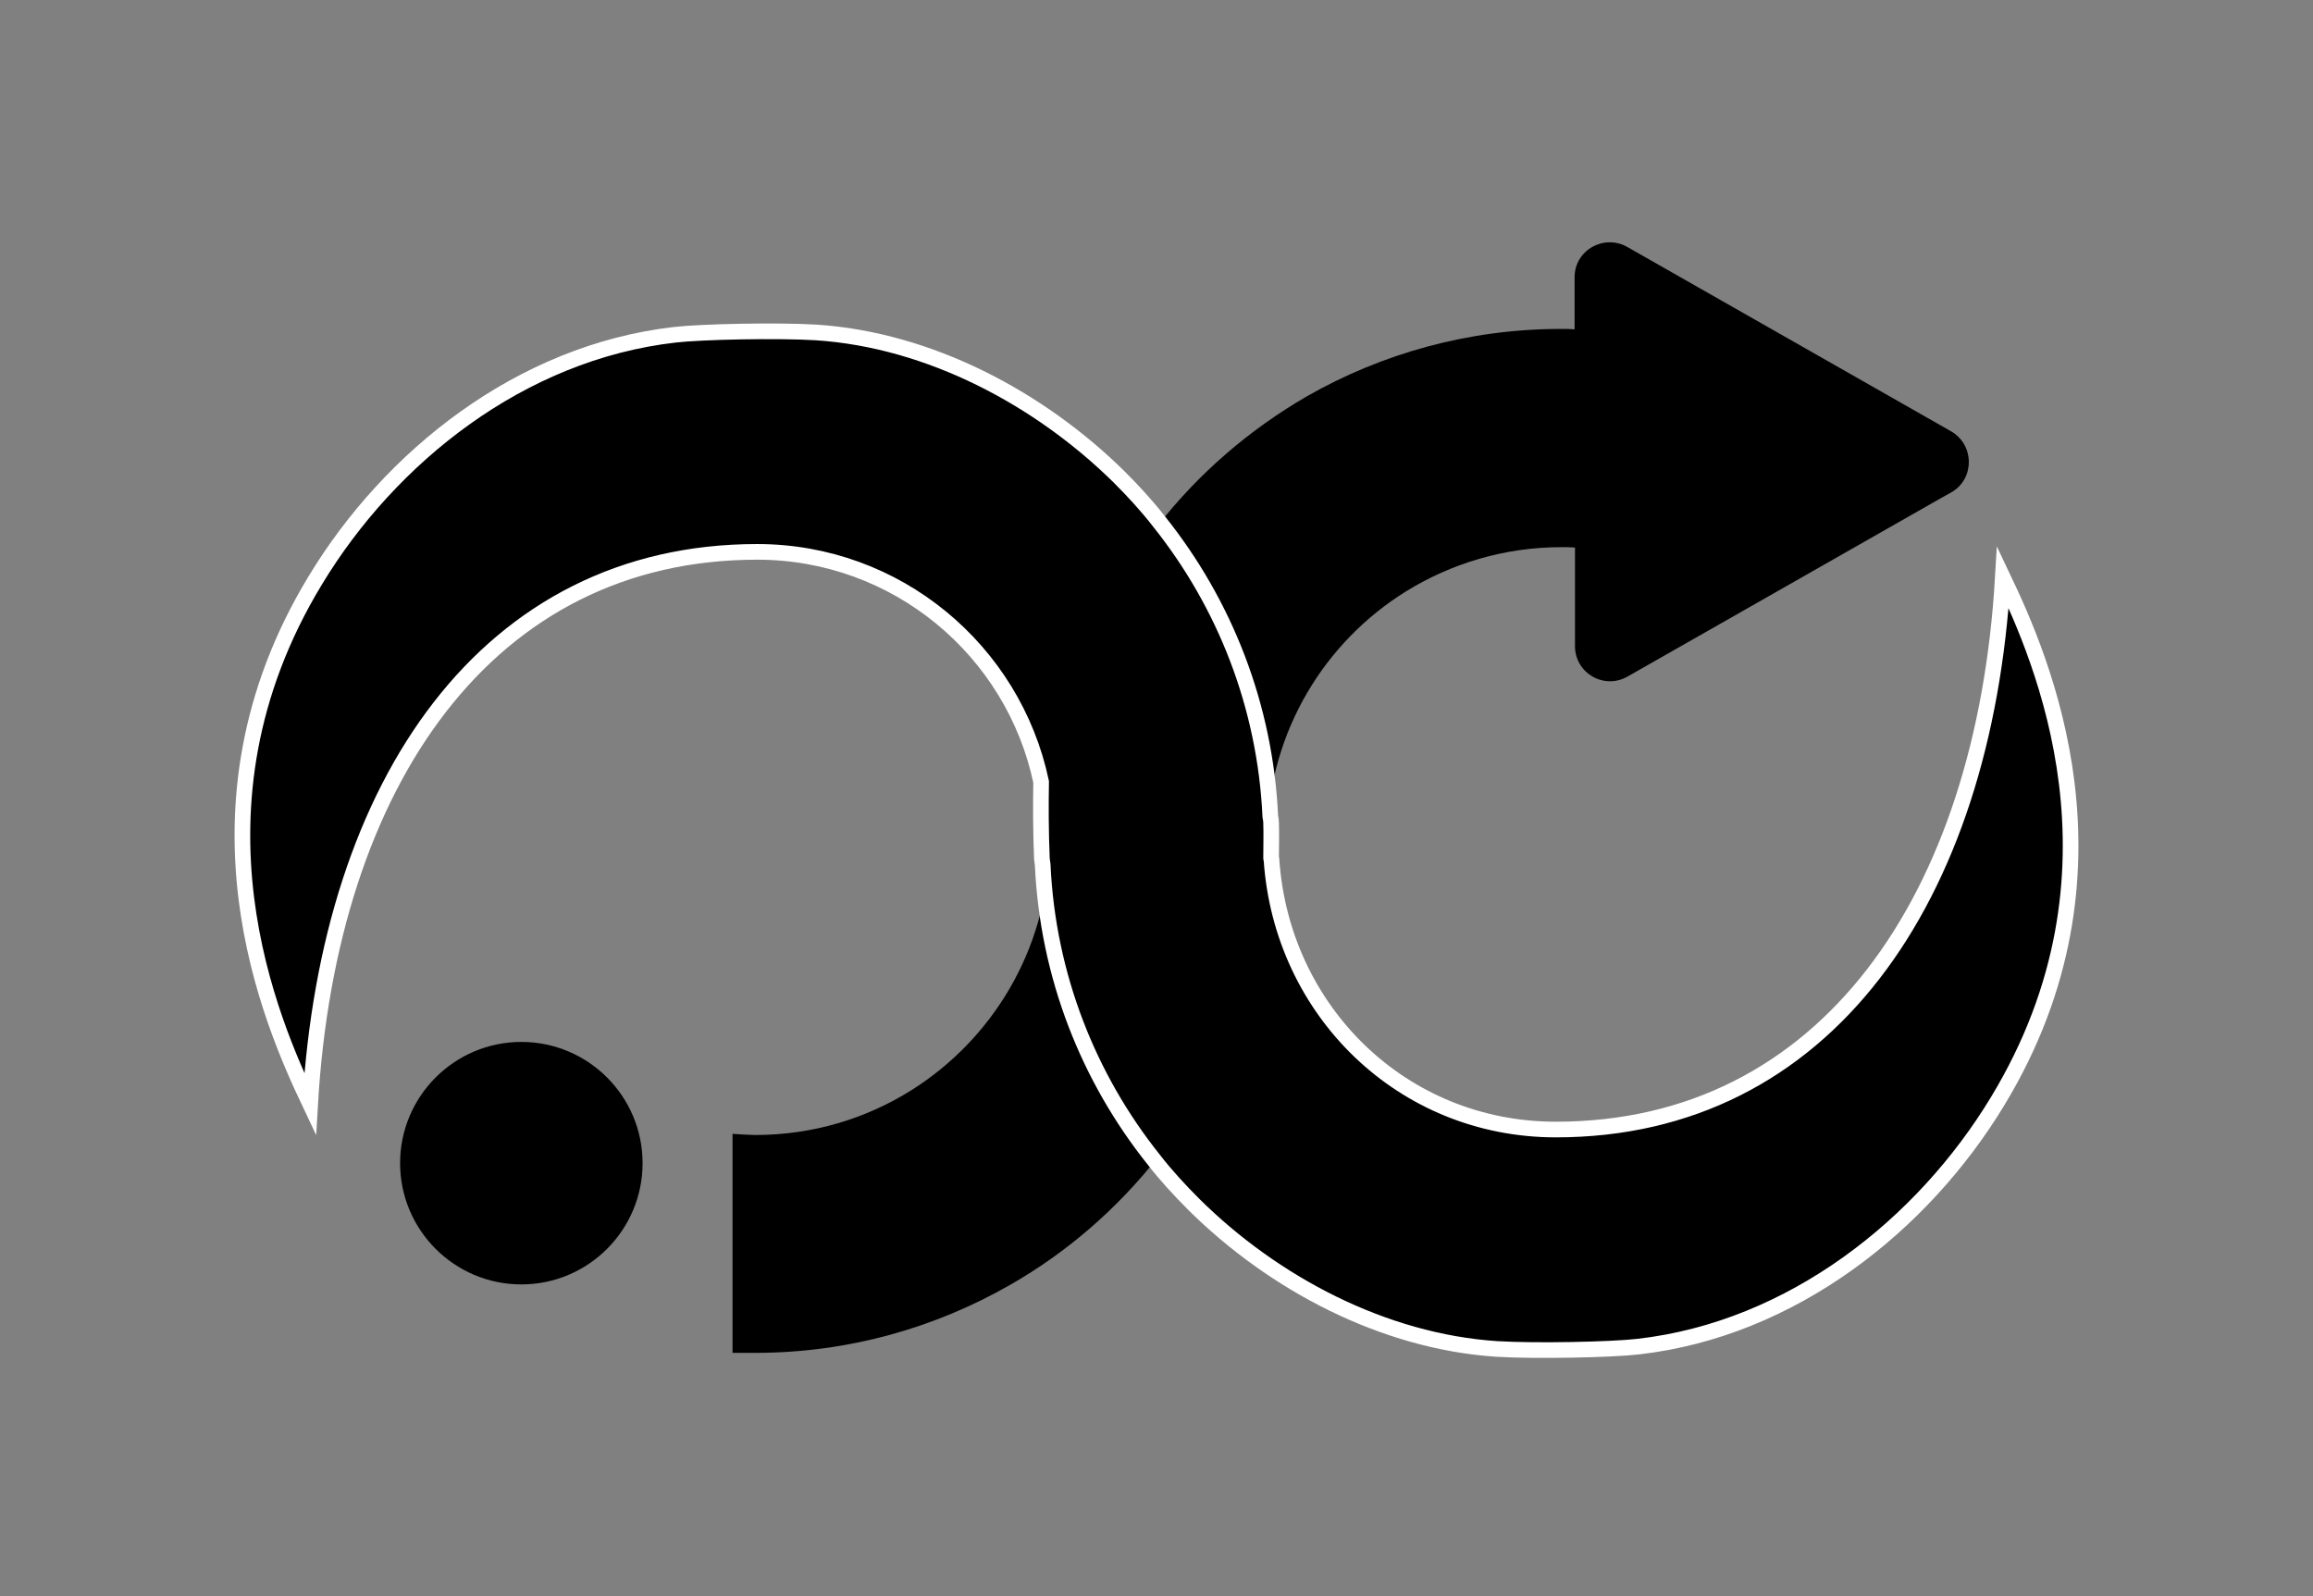 <?xml version="1.0" encoding="utf-8"?>
<!-- Generator: Adobe Illustrator 26.0.3, SVG Export Plug-In . SVG Version: 6.00 Build 0)  -->
<svg version="1.1" xmlns="http://www.w3.org/2000/svg" xmlns:xlink="http://www.w3.org/1999/xlink" x="0px" y="0px"
	 viewBox="0 0 591.4 408.1" style="enable-background:new 0 0 591.4 408.1;" xml:space="preserve">
<rect x="0" y="0" width="591.4" height="408.1" fill="#808080" stroke="none"/>
<style type="text/css">
	.st0{display:none;}
	.st1{display:inline;}
	.st2{display:inline;fill:#F9BA71;stroke:#FFFFFF;stroke-width:4;stroke-miterlimit:10;}
	.st3{fill:#F9BA71;}
	.st4{display:inline;fill:#5EBFBE;stroke:#FFFFFF;stroke-width:4;stroke-miterlimit:10;}
	.st5{fill:#5EBFBE;}
	.st6{stroke:#FFFFFF;stroke-width:4;stroke-miterlimit:10;}
	.st7{display:inline;fill:#FFFFFF;}
	.st8{fill:#FFFFFF;}
	.st9{display:inline;fill:#FFFFFF;stroke:#000000;stroke-width:4;stroke-miterlimit:10;}
	.st10{display:inline;fill:none;stroke:#000000;stroke-width:3;stroke-miterlimit:10;}
	.st11{fill:none;stroke:#000000;stroke-width:3;stroke-miterlimit:10;}
	.st12{display:inline;fill:#F9BA71;stroke:#F9BA71;stroke-width:6;stroke-miterlimit:10;}
	.st13{display:inline;fill:#5EBFBE;}
	.st14{fill:#878787;}
	.st15{display:inline;fill:none;stroke:#F39200;stroke-miterlimit:10;}
</style>
<g id="FOND" class="st0">
	<rect class="st1" width="591.4" height="408.1"/>
</g>
<g id="Orange" class="st0">
	<path class="st2" d="M498.9,125.9l-2.7,1.5l-51.1,29.1l-29,16.5c-6,3.4-13.4-0.9-13.4-7.8v-25.2c-1.1-0.1-2.3-0.1-3.5-0.1
		c-14.6,0-28.2,4.2-39.7,11.3c-20.8,12.9-34.8,35.7-35.5,61.8c0,0.7,0,1.3,0,2c0,0.7,0,1.4,0,2c-0.5,29.7-10.8,57-27.8,78.7
		c-10.4,13.2-23.2,24.4-37.9,32.8c-19.2,11-41.4,17.4-65.2,17.4c-1.3,0-4.6,0-5.8,0v-56c1.2,0.1,4.6,0.3,5.8,0.3
		c14.7,0,28.4-4.2,40-11.5c20.6-13,34.5-35.7,35.2-61.7c0-0.7,0-1.3,0-2c0-0.7,0-1.4,0-2c0.5-29.7,10.8-57,27.8-78.7
		c10.4-13.3,23.4-24.5,38.1-33c19.1-10.9,41.3-17.2,64.9-17.2c1.2,0,2.3,0,3.5,0.1V70.9c0-6.9,7.4-11.1,13.4-7.8l82.9,47.2
		C504.9,113.8,504.9,122.5,498.9,125.9z"/>
	<g class="st1">
		<path class="st3" d="M164.3,297.4c0,17.1-13.9,31-31,31c-17.1,0-31-13.9-31-31c0-17.1,13.9-31,31-31
			C150.4,266.4,164.3,280.3,164.3,297.4z"/>
	</g>
	<path class="st2" d="M510.8,281.5c-19.1,31.6-52.5,58.3-91.9,62.8c-6.8,0.8-26.3,1.2-36.2,0.6c-29-1.9-57.1-16.8-77.4-36.9
		c-3.7-3.7-7.2-7.5-10.3-11.5c-16.7-20.9-27.1-47-28.4-75.4c-0.1-0.5-0.1-1-0.2-1.5c-0.3-7.2-0.3-13.8-0.2-19.7
		c-7.1-33.6-36.9-58.8-72.6-58.8c-68.8,0-109.5,58.8-114.3,141.2c-9.8-20.7-34.2-75.4,1.3-133.9c19.1-31.6,52.5-58.3,91.9-62.8
		c6.8-0.8,26.3-1.2,36.2-0.6c29,1.9,57.1,16.9,77.4,36.9c3.7,3.7,7.2,7.5,10.3,11.5c16.7,20.9,27.1,47,28.4,75.4
		c0.1,0.5,0.2,1,0.2,1.5c0.1,3.2,0,6.2,0,9.1c0,0.1,0,0.2,0.1,0.4c2.6,38.6,33.4,69,72.7,69c68.8,0,109.5-58.9,114.3-141.2
		C521.9,168.2,546.3,222.9,510.8,281.5z"/>
</g>
<g id="Turquoise" class="st0">
	<path class="st4" d="M498.9,125.9l-2.7,1.5l-51.1,29.1l-29,16.5c-6,3.4-13.4-0.9-13.4-7.8v-25.2c-1.1-0.1-2.3-0.1-3.5-0.1
		c-14.6,0-28.2,4.2-39.7,11.3c-20.8,12.9-34.8,35.7-35.5,61.8c0,0.7,0,1.3,0,2c0,0.7,0,1.4,0,2c-0.5,29.7-10.8,57-27.8,78.7
		c-10.4,13.2-23.2,24.4-37.9,32.8c-19.2,11-41.4,17.4-65.2,17.4c-1.3,0-4.6,0-5.8,0v-56c1.2,0.1,4.6,0.3,5.8,0.3
		c14.7,0,28.4-4.2,40-11.5c20.6-13,34.5-35.7,35.2-61.7c0-0.7,0-1.3,0-2c0-0.7,0-1.4,0-2c0.5-29.7,10.8-57,27.8-78.7
		c10.4-13.3,23.4-24.5,38.1-33c19.1-10.9,41.3-17.2,64.9-17.2c1.2,0,2.3,0,3.5,0.1V70.9c0-6.9,7.4-11.1,13.4-7.8l82.9,47.2
		C504.9,113.8,504.9,122.5,498.9,125.9z"/>
	<g class="st1">
		<path class="st5" d="M164.3,297.4c0,17.1-13.9,31-31,31c-17.1,0-31-13.9-31-31c0-17.1,13.9-31,31-31
			C150.4,266.4,164.3,280.3,164.3,297.4z"/>
	</g>
	<path class="st4" d="M510.8,281.5c-19.1,31.6-52.5,58.3-91.9,62.8c-6.8,0.8-26.3,1.2-36.2,0.6c-29-1.9-57.1-16.8-77.4-36.9
		c-3.7-3.7-7.2-7.5-10.3-11.5c-16.7-20.9-27.1-47-28.4-75.4c-0.1-0.5-0.1-1-0.2-1.5c-0.3-7.2-0.3-13.8-0.2-19.7
		c-7.1-33.6-36.9-58.8-72.6-58.8c-68.8,0-109.5,58.8-114.3,141.2c-9.8-20.7-34.2-75.4,1.3-133.9c19.1-31.6,52.5-58.3,91.9-62.8
		c6.8-0.8,26.3-1.2,36.2-0.6c29,1.9,57.1,16.9,77.4,36.9c3.7,3.7,7.2,7.5,10.3,11.5c16.7,20.9,27.1,47,28.4,75.4
		c0.1,0.5,0.2,1,0.2,1.5c0.1,3.2,0,6.2,0,9.1c0,0.1,0,0.2,0.1,0.4c2.6,38.6,33.4,69,72.7,69c68.8,0,109.5-58.9,114.3-141.2
		C521.9,168.2,546.3,222.9,510.8,281.5z"/>
</g>
<g id="Noir">
	<path d="M498.9,125.9l-2.7,1.5l-51.1,29.1l-29,16.5c-6,3.4-13.4-0.9-13.4-7.8v-25.2c-1.1-0.1-2.3-0.1-3.5-0.1
		c-14.6,0-28.2,4.2-39.7,11.3c-20.8,12.9-34.8,35.7-35.5,61.8c0,0.7,0,1.3,0,2c0,0.7,0,1.4,0,2c-0.5,29.7-10.8,57-27.8,78.7
		c-10.4,13.2-23.2,24.4-37.9,32.8c-19.2,11-41.4,17.4-65.2,17.4c-1.3,0-4.6,0-5.8,0v-56c1.2,0.1,4.6,0.3,5.8,0.3
		c14.7,0,28.4-4.2,40-11.5c20.6-13,34.5-35.7,35.2-61.7c0-0.7,0-1.3,0-2c0-0.7,0-1.4,0-2c0.5-29.7,10.8-57,27.8-78.7
		c10.4-13.3,23.4-24.5,38.1-33c19.1-10.9,41.3-17.2,64.9-17.2c1.2,0,2.3,0,3.5,0.1V70.9c0-6.9,7.4-11.1,13.4-7.8l82.9,47.2
		C504.9,113.8,504.9,122.5,498.9,125.9z"/>
	<g>
		<path d="M164.3,297.4c0,17.1-13.9,31-31,31c-17.1,0-31-13.9-31-31c0-17.1,13.9-31,31-31C150.4,266.4,164.3,280.3,164.3,297.4z"/>
	</g>
	<path class="st6" d="M510.8,281.5c-19.1,31.6-52.5,58.3-91.9,62.8c-6.8,0.8-26.3,1.2-36.2,0.6c-29-1.9-57.1-16.8-77.4-36.9
		c-3.7-3.7-7.2-7.5-10.3-11.5c-16.7-20.9-27.1-47-28.4-75.4c-0.1-0.5-0.1-1-0.2-1.5c-0.3-7.2-0.3-13.8-0.2-19.7
		c-7.1-33.6-36.9-58.8-72.6-58.8c-68.8,0-109.5,58.8-114.3,141.2c-9.8-20.7-34.2-75.4,1.3-133.9c19.1-31.6,52.5-58.3,91.9-62.8
		c6.8-0.8,26.3-1.2,36.2-0.6c29,1.9,57.1,16.9,77.4,36.9c3.7,3.7,7.2,7.5,10.3,11.5c16.7,20.9,27.1,47,28.4,75.4
		c0.1,0.5,0.2,1,0.2,1.5c0.1,3.2,0,6.2,0,9.1c0,0.1,0,0.2,0.1,0.4c2.6,38.6,33.4,69,72.7,69c68.8,0,109.5-58.9,114.3-141.2
		C521.9,168.2,546.3,222.9,510.8,281.5z"/>
</g>
<g id="Blanc" class="st0">
	<path class="st7" d="M498.9,125.9l-2.7,1.5l-51.1,29.1l-29,16.5c-6,3.4-13.4-0.9-13.4-7.8v-25.2c-1.1-0.1-2.3-0.1-3.5-0.1
		c-14.6,0-28.2,4.2-39.7,11.3c-20.8,12.9-34.8,35.7-35.5,61.8c0,0.7,0,1.3,0,2c0,0.7,0,1.4,0,2c-0.5,29.7-10.8,57-27.8,78.7
		c-10.4,13.2-23.2,24.4-37.9,32.8c-19.2,11-41.4,17.4-65.2,17.4c-1.3,0-4.6,0-5.8,0v-56c1.2,0.1,4.6,0.3,5.8,0.3
		c14.7,0,28.4-4.2,40-11.5c20.6-13,34.5-35.7,35.2-61.7c0-0.7,0-1.3,0-2c0-0.7,0-1.4,0-2c0.5-29.7,10.8-57,27.8-78.7
		c10.4-13.3,23.4-24.5,38.1-33c19.1-10.9,41.3-17.2,64.9-17.2c1.2,0,2.3,0,3.5,0.1V70.9c0-6.9,7.4-11.1,13.4-7.8l82.9,47.2
		C504.9,113.8,504.9,122.5,498.9,125.9z"/>
	<g class="st1">
		<path class="st8" d="M164.3,297.4c0,17.1-13.9,31-31,31c-17.1,0-31-13.9-31-31c0-17.1,13.9-31,31-31
			C150.4,266.4,164.3,280.3,164.3,297.4z"/>
	</g>
	<path class="st9" d="M510.8,281.5c-19.1,31.6-52.5,58.3-91.9,62.8c-6.8,0.8-26.3,1.2-36.2,0.6c-29-1.9-57.1-16.8-77.4-36.9
		c-3.7-3.7-7.2-7.5-10.3-11.5c-16.7-20.9-27.1-47-28.4-75.4c-0.1-0.5-0.1-1-0.2-1.5c-0.3-7.2-0.3-13.8-0.2-19.7
		c-7.1-33.6-36.9-58.8-72.6-58.8c-68.8,0-109.5,58.8-114.3,141.2c-9.8-20.7-34.2-75.4,1.3-133.9c19.1-31.6,52.5-58.3,91.9-62.8
		c6.8-0.8,26.3-1.2,36.2-0.6c29,1.9,57.1,16.9,77.4,36.9c3.7,3.7,7.2,7.5,10.3,11.5c16.7,20.9,27.1,47,28.4,75.4
		c0.1,0.5,0.2,1,0.2,1.5c0.1,3.2,0,6.2,0,9.1c0,0.1,0,0.2,0.1,0.4c2.6,38.6,33.4,69,72.7,69c68.8,0,109.5-58.9,114.3-141.2
		C521.9,168.2,546.3,222.9,510.8,281.5z"/>
</g>
<g id="Monocrome1" class="st0">
	<path class="st1" d="M498.9,125.9l-2.7,1.5l-51.1,29.1l-29,16.5c-6,3.4-13.4-0.9-13.4-7.8v-25.2c-1.1-0.1-2.3-0.1-3.5-0.1
		c-14.6,0-28.2,4.2-39.7,11.3c-20.8,12.9-34.8,35.7-35.5,61.8c0,0.7,0,1.3,0,2c0,0.7,0,1.4,0,2c-0.5,29.7-10.8,57-27.8,78.7
		c-10.4,13.2-23.2,24.4-37.9,32.8c-19.2,11-41.4,17.4-65.2,17.4c-1.3,0-4.6,0-5.8,0v-56c1.2,0.1,4.6,0.3,5.8,0.3
		c14.7,0,28.4-4.2,40-11.5c20.6-13,34.5-35.7,35.2-61.7c0-0.7,0-1.3,0-2c0-0.7,0-1.4,0-2c0.5-29.7,10.8-57,27.8-78.7
		c10.4-13.3,23.4-24.5,38.1-33c19.1-10.9,41.3-17.2,64.9-17.2c1.2,0,2.3,0,3.5,0.1V70.9c0-6.9,7.4-11.1,13.4-7.8l82.9,47.2
		C504.9,113.8,504.9,122.5,498.9,125.9z"/>
	<g class="st1">
		<path d="M164.3,297.4c0,17.1-13.9,31-31,31c-17.1,0-31-13.9-31-31c0-17.1,13.9-31,31-31C150.4,266.4,164.3,280.3,164.3,297.4z"/>
	</g>
	<path class="st10" d="M510.8,281.5c-19.1,31.6-52.5,58.3-91.9,62.8c-6.8,0.8-26.3,1.2-36.2,0.6c-29-1.9-57.1-16.8-77.4-36.9
		c-3.7-3.7-7.2-7.5-10.3-11.5c-16.7-20.9-27.1-47-28.4-75.4c-0.1-0.5-0.1-1-0.2-1.5c-0.3-7.2-0.3-13.8-0.2-19.7
		c-7.1-33.6-36.9-58.8-72.6-58.8c-68.8,0-109.5,58.8-114.3,141.2c-9.8-20.7-34.2-75.4,1.3-133.9c19.1-31.6,52.5-58.3,91.9-62.8
		c6.8-0.8,26.3-1.2,36.2-0.6c29,1.9,57.1,16.9,77.4,36.9c3.7,3.7,7.2,7.5,10.3,11.5c16.7,20.9,27.1,47,28.4,75.4
		c0.1,0.5,0.2,1,0.2,1.5c0.1,3.2,0,6.2,0,9.1c0,0.1,0,0.2,0.1,0.4c2.6,38.6,33.4,69,72.7,69c68.8,0,109.5-58.9,114.3-141.2
		C521.9,168.2,546.3,222.9,510.8,281.5z"/>
</g>
<g id="Monocrome2" class="st0">
	<path class="st10" d="M498.9,125.9l-2.7,1.5l-51.1,29.1l-29,16.5c-6,3.4-13.4-0.9-13.4-7.8v-25.2c-1.1-0.1-2.3-0.1-3.5-0.1
		c-14.6,0-28.2,4.2-39.7,11.3c-20.8,12.9-34.8,35.7-35.5,61.8c0,0.7,0,1.3,0,2c0,0.7,0,1.4,0,2c-0.5,29.7-10.8,57-27.8,78.7
		c-10.4,13.2-23.2,24.4-37.9,32.8c-19.2,11-41.4,17.4-65.2,17.4c-1.3,0-4.6,0-5.8,0v-56c1.2,0.1,4.6,0.3,5.8,0.3
		c14.7,0,28.4-4.2,40-11.5c20.6-13,34.5-35.7,35.2-61.7c0-0.7,0-1.3,0-2c0-0.7,0-1.4,0-2c0.5-29.7,10.8-57,27.8-78.7
		c10.4-13.3,23.4-24.5,38.1-33c19.1-10.9,41.3-17.2,64.9-17.2c1.2,0,2.3,0,3.5,0.1V70.9c0-6.9,7.4-11.1,13.4-7.8l82.9,47.2
		C504.9,113.8,504.9,122.5,498.9,125.9z"/>
	<g class="st1">
		<path class="st11" d="M164.3,297.4c0,17.1-13.9,31-31,31c-17.1,0-31-13.9-31-31c0-17.1,13.9-31,31-31
			C150.4,266.4,164.3,280.3,164.3,297.4z"/>
	</g>
	<path class="st1" d="M510.8,281.5c-19.1,31.6-52.5,58.3-91.9,62.8c-6.8,0.8-26.3,1.2-36.2,0.6c-29-1.9-57.1-16.8-77.4-36.9
		c-3.7-3.7-7.2-7.5-10.3-11.5c-16.7-20.9-27.1-47-28.4-75.4c-0.1-0.5-0.1-1-0.2-1.5c-0.3-7.2-0.3-13.8-0.2-19.7
		c-7.1-33.6-36.9-58.8-72.6-58.8c-68.8,0-109.5,58.8-114.3,141.2c-9.8-20.7-34.2-75.4,1.3-133.9c19.1-31.6,52.5-58.3,91.9-62.8
		c6.8-0.8,26.3-1.2,36.2-0.6c29,1.9,57.1,16.9,77.4,36.9c3.7,3.7,7.2,7.5,10.3,11.5c16.7,20.9,27.1,47,28.4,75.4
		c0.1,0.5,0.2,1,0.2,1.5c0.1,3.2,0,6.2,0,9.1c0,0.1,0,0.2,0.1,0.4c2.6,38.6,33.4,69,72.7,69c68.8,0,109.5-58.9,114.3-141.2
		C521.9,168.2,546.3,222.9,510.8,281.5z"/>
</g>
<g id="Coul-B" class="st0">
	<path class="st1" d="M498.9,125.9l-2.7,1.5l-51.1,29.1l-29,16.5c-6,3.4-13.4-0.9-13.4-7.8v-25.2c-1.1-0.1-2.3-0.1-3.5-0.1
		c-14.6,0-28.2,4.2-39.7,11.3c-20.8,12.9-34.8,35.7-35.5,61.8c0,0.7,0,1.3,0,2c0,0.7,0,1.4,0,2c-0.5,29.7-10.8,57-27.8,78.7
		c-10.4,13.2-23.2,24.4-37.9,32.8c-19.2,11-41.4,17.4-65.2,17.4c-1.3,0-4.6,0-5.8,0v-56c1.2,0.1,4.6,0.3,5.8,0.3
		c14.7,0,28.4-4.2,40-11.5c20.6-13,34.5-35.7,35.2-61.7c0-0.7,0-1.3,0-2c0-0.7,0-1.4,0-2c0.5-29.7,10.8-57,27.8-78.7
		c10.4-13.3,23.4-24.5,38.1-33c19.1-10.9,41.3-17.2,64.9-17.2c1.2,0,2.3,0,3.5,0.1V70.9c0-6.9,7.4-11.1,13.4-7.8l82.9,47.2
		C504.9,113.8,504.9,122.5,498.9,125.9z"/>
	<circle class="st12" cx="133.3" cy="297.4" r="28"/>
	<path class="st13" d="M510.8,281.5c-19.1,31.6-52.5,58.3-91.9,62.8c-6.8,0.8-26.3,1.2-36.2,0.6c-29-1.9-57.1-16.8-77.4-36.9
		c-3.7-3.7-7.2-7.5-10.3-11.5c-16.7-20.9-27.1-47-28.4-75.4c-0.1-0.5-0.1-1-0.2-1.5c-0.3-7.2-0.3-13.8-0.2-19.7
		c-7.1-33.6-36.9-58.8-72.6-58.8c-68.8,0-109.5,58.8-114.3,141.2c-9.8-20.7-34.2-75.4,1.3-133.9c19.1-31.6,52.5-58.3,91.9-62.8
		c6.8-0.8,26.3-1.2,36.2-0.6c29,1.9,57.1,16.9,77.4,36.9c3.7,3.7,7.2,7.5,10.3,11.5c16.7,20.9,27.1,47,28.4,75.4
		c0.1,0.5,0.2,1,0.2,1.5c0.1,3.2,0,6.2,0,9.1c0,0.1,0,0.2,0.1,0.4c2.6,38.6,33.4,69,72.7,69c68.8,0,109.5-58.9,114.3-141.2
		C521.9,168.2,546.3,222.9,510.8,281.5z"/>
</g>
<g id="Coul-N" class="st0">
	<path class="st7" d="M498.9,125.9l-2.7,1.5l-51.1,29.1l-29,16.5c-6,3.4-13.4-0.9-13.4-7.8v-25.2c-1.1-0.1-2.3-0.1-3.5-0.1
		c-14.6,0-28.2,4.2-39.7,11.3c-20.8,12.9-34.8,35.7-35.5,61.8c0,0.7,0,1.3,0,2c0,0.7,0,1.4,0,2c-0.5,29.7-10.8,57-27.8,78.7
		c-10.4,13.2-23.2,24.4-37.9,32.8c-19.2,11-41.4,17.4-65.2,17.4c-1.3,0-4.6,0-5.8,0v-56c1.2,0.1,4.6,0.3,5.8,0.3
		c14.7,0,28.4-4.2,40-11.5c20.6-13,34.5-35.7,35.2-61.7c0-0.7,0-1.3,0-2c0-0.7,0-1.4,0-2c0.5-29.7,10.8-57,27.8-78.7
		c10.4-13.3,23.4-24.5,38.1-33c19.1-10.9,41.3-17.2,64.9-17.2c1.2,0,2.3,0,3.5,0.1V70.9c0-6.9,7.4-11.1,13.4-7.8l82.9,47.2
		C504.9,113.8,504.9,122.5,498.9,125.9z"/>
	<circle class="st12" cx="133.3" cy="297.4" r="28"/>
	<path class="st13" d="M510.8,281.5c-19.1,31.6-52.5,58.3-91.9,62.8c-6.8,0.8-26.3,1.2-36.2,0.6c-29-1.9-57.1-16.8-77.4-36.9
		c-3.7-3.7-7.2-7.5-10.3-11.5c-16.7-20.9-27.1-47-28.4-75.4c-0.1-0.5-0.1-1-0.2-1.5c-0.3-7.2-0.3-13.8-0.2-19.7
		c-7.1-33.6-36.9-58.8-72.6-58.8c-68.8,0-109.5,58.8-114.3,141.2c-9.8-20.7-34.2-75.4,1.3-133.9c19.1-31.6,52.5-58.3,91.9-62.8
		c6.8-0.8,26.3-1.2,36.2-0.6c29,1.9,57.1,16.9,77.4,36.9c3.7,3.7,7.2,7.5,10.3,11.5c16.7,20.9,27.1,47,28.4,75.4
		c0.1,0.5,0.2,1,0.2,1.5c0.1,3.2,0,6.2,0,9.1c0,0.1,0,0.2,0.1,0.4c2.6,38.6,33.4,69,72.7,69c68.8,0,109.5-58.9,114.3-141.2
		C521.9,168.2,546.3,222.9,510.8,281.5z"/>
</g>
<g id="Repère" class="st0">
	<g class="st1">
		<path class="st14" d="M330.3,377.1c0,17.1-13.9,31-31,31c-17.1,0-31-13.9-31-31c0-17.1,13.9-31,31-31
			C316.4,346.1,330.3,360,330.3,377.1z"/>
	</g>
	<g class="st1">
		<path class="st14" d="M330.3,31c0,17.1-13.9,31-31,31c-17.1,0-31-13.9-31-31c0-17.1,13.9-31,31-31C316.4,0,330.3,13.9,330.3,31z"
			/>
	</g>
	<g class="st1">
		<path class="st14" d="M62,212.2c0,17.1-13.9,31-31,31c-17.1,0-31-13.9-31-31c0-17.1,13.9-31,31-31C48.1,181.2,62,195.1,62,212.2z"
			/>
	</g>
	<g class="st1">
		<path class="st14" d="M591.4,212.2c0,17.1-13.9,31-31,31c-17.1,0-31-13.9-31-31c0-17.1,13.9-31,31-31
			C577.5,181.2,591.4,195.1,591.4,212.2z"/>
	</g>
</g>
<g id="Calque_9" class="st0">
	<circle class="st15" cx="192.4" cy="215.1" r="74.2"/>
	<circle class="st15" cx="193.1" cy="214.7" r="131.4"/>
	<circle class="st15" cx="397.2" cy="215.1" r="74.2"/>
	<circle class="st15" cx="398.9" cy="215.7" r="131.4"/>
	<rect x="79.3" y="62.4" class="st15" width="432" height="283.7"/>
	<rect x="112.1" y="46.7" transform="matrix(0.5 -0.866 0.866 0.5 -31.813 362.855)" class="st15" width="372.5" height="324.6"/>
</g>
</svg>

